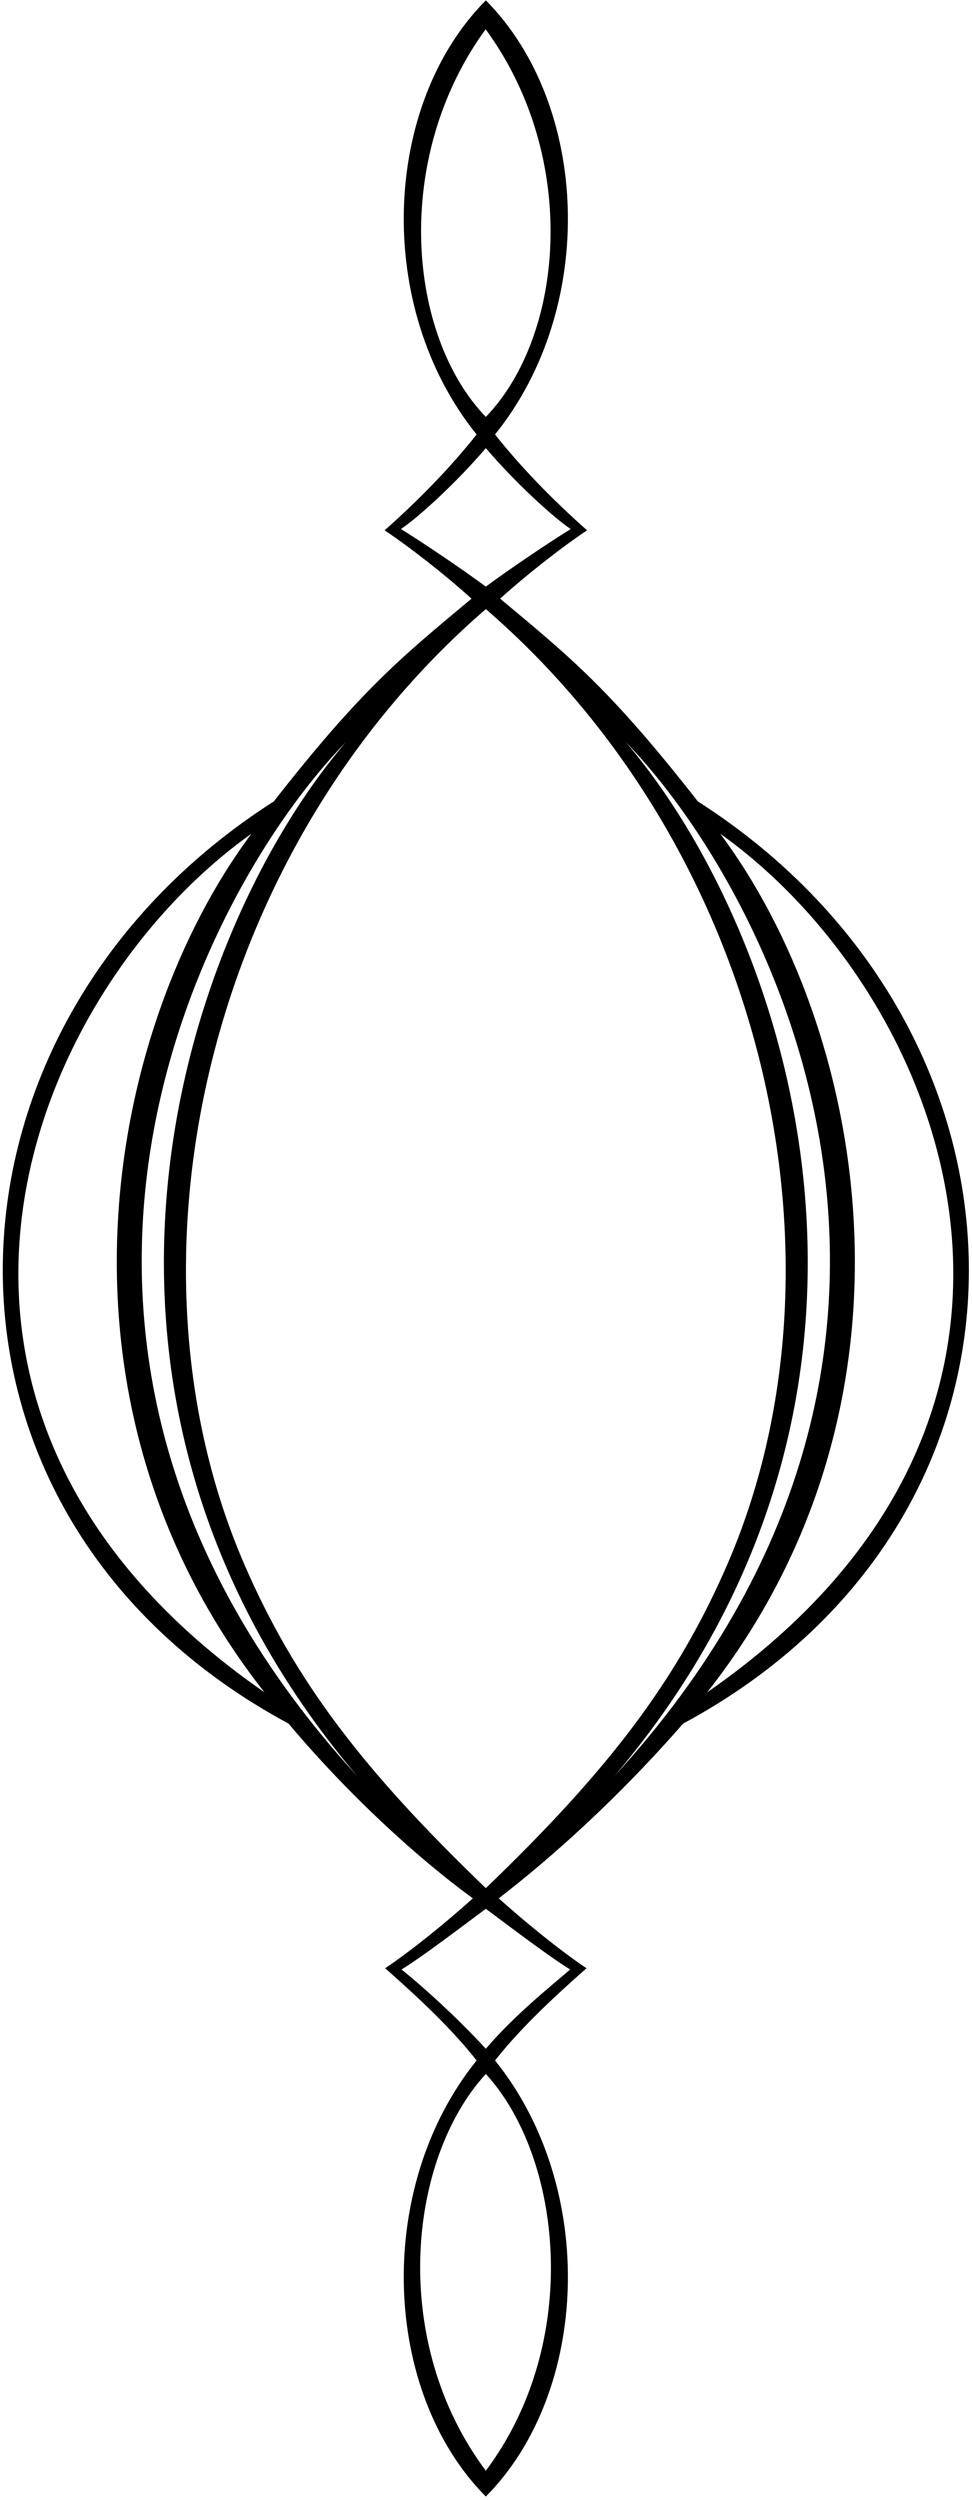 <?xml version="1.0" encoding="UTF-8"?>
<svg xmlns="http://www.w3.org/2000/svg" xmlns:xlink="http://www.w3.org/1999/xlink" width="271pt" height="697pt" viewBox="0 0 271 697" version="1.1">
<g id="surface1">
<path style=" stroke:none;fill-rule:nonzero;fill:rgb(0%,0%,0%);fill-opacity:1;" d="M 194.562 223.438 C 169.938 191.941 158.863 183.145 139.441 166.906 C 146.941 160.137 156.496 152.66 163.676 147.855 C 153.852 139.156 145.062 130.039 138.02 121.137 C 166.652 85.598 164.312 29.168 135.453 0.102 C 106.59 29.168 104.25 85.598 132.883 121.137 C 125.844 130.039 117.051 139.156 107.23 147.855 C 114.406 152.66 123.965 160.137 131.461 166.906 C 112.039 183.145 100.965 191.941 76.34 223.438 C -22.895 286.871 -27.312 422.516 80.465 480.559 C 96.805 500.027 116.129 517.836 131.84 529.266 C 124.344 536.035 114.562 543.949 107.387 548.754 C 117.211 557.453 125.844 565.566 132.883 574.469 C 104.25 610.008 106.59 666.988 135.453 696.051 C 164.312 666.988 166.652 610.008 138.02 574.469 C 145.062 565.566 153.691 557.453 163.516 548.754 C 156.34 543.949 146.562 536.035 139.062 529.266 C 153.863 517.836 172.273 501.395 190.441 480.559 C 298.215 422.516 293.797 286.871 194.562 223.438 Z M 135.402 8.16 C 161.633 43.996 157.336 93.52 135.453 116.238 C 113.594 93.547 109.281 43.984 135.402 8.16 Z M 111.781 147.504 C 116.832 144.113 127.492 134.293 135.453 124.941 C 143.41 134.293 154.07 144.113 159.121 147.504 C 153.637 150.848 142.496 158.352 135.453 163.547 C 128.402 158.355 117.219 150.82 111.781 147.504 Z M 70.105 232.441 C 29.941 286.285 9.602 390.238 73.734 471.828 C -38.809 393.754 6.969 277.406 70.105 232.441 Z M 96.449 206.875 C 50.418 260.762 8.684 388.023 99.629 495.215 C -9.301 376.164 55.066 249.449 96.449 206.875 Z M 135.453 688.852 C 108.57 652.961 113.633 602.027 135.453 578.227 C 156.812 601.574 162.336 652.961 135.453 688.852 Z M 158.965 549.105 C 153.457 553.863 143.41 561.859 135.453 571.211 C 127.492 562.547 117.902 553.863 111.938 549.105 C 117.551 545.688 128.453 537.383 135.453 532.184 C 142.449 537.383 153.352 545.688 158.965 549.105 Z M 135.453 526.426 C 101.34 493.629 82.23 468.723 68.137 436.191 C 31.773 352.281 57.172 237.48 135.453 169.82 C 213.73 237.48 239.129 352.281 202.77 436.191 C 188.672 468.723 169.566 493.629 135.453 526.426 Z M 171.277 495.215 C 262.219 388.023 220.484 260.762 174.453 206.875 C 215.836 249.449 280.203 376.164 171.277 495.215 Z M 197.168 471.828 C 261.301 390.238 240.965 286.285 200.801 232.441 C 263.934 277.406 309.711 393.754 197.168 471.828 "/>
</g>
</svg>
